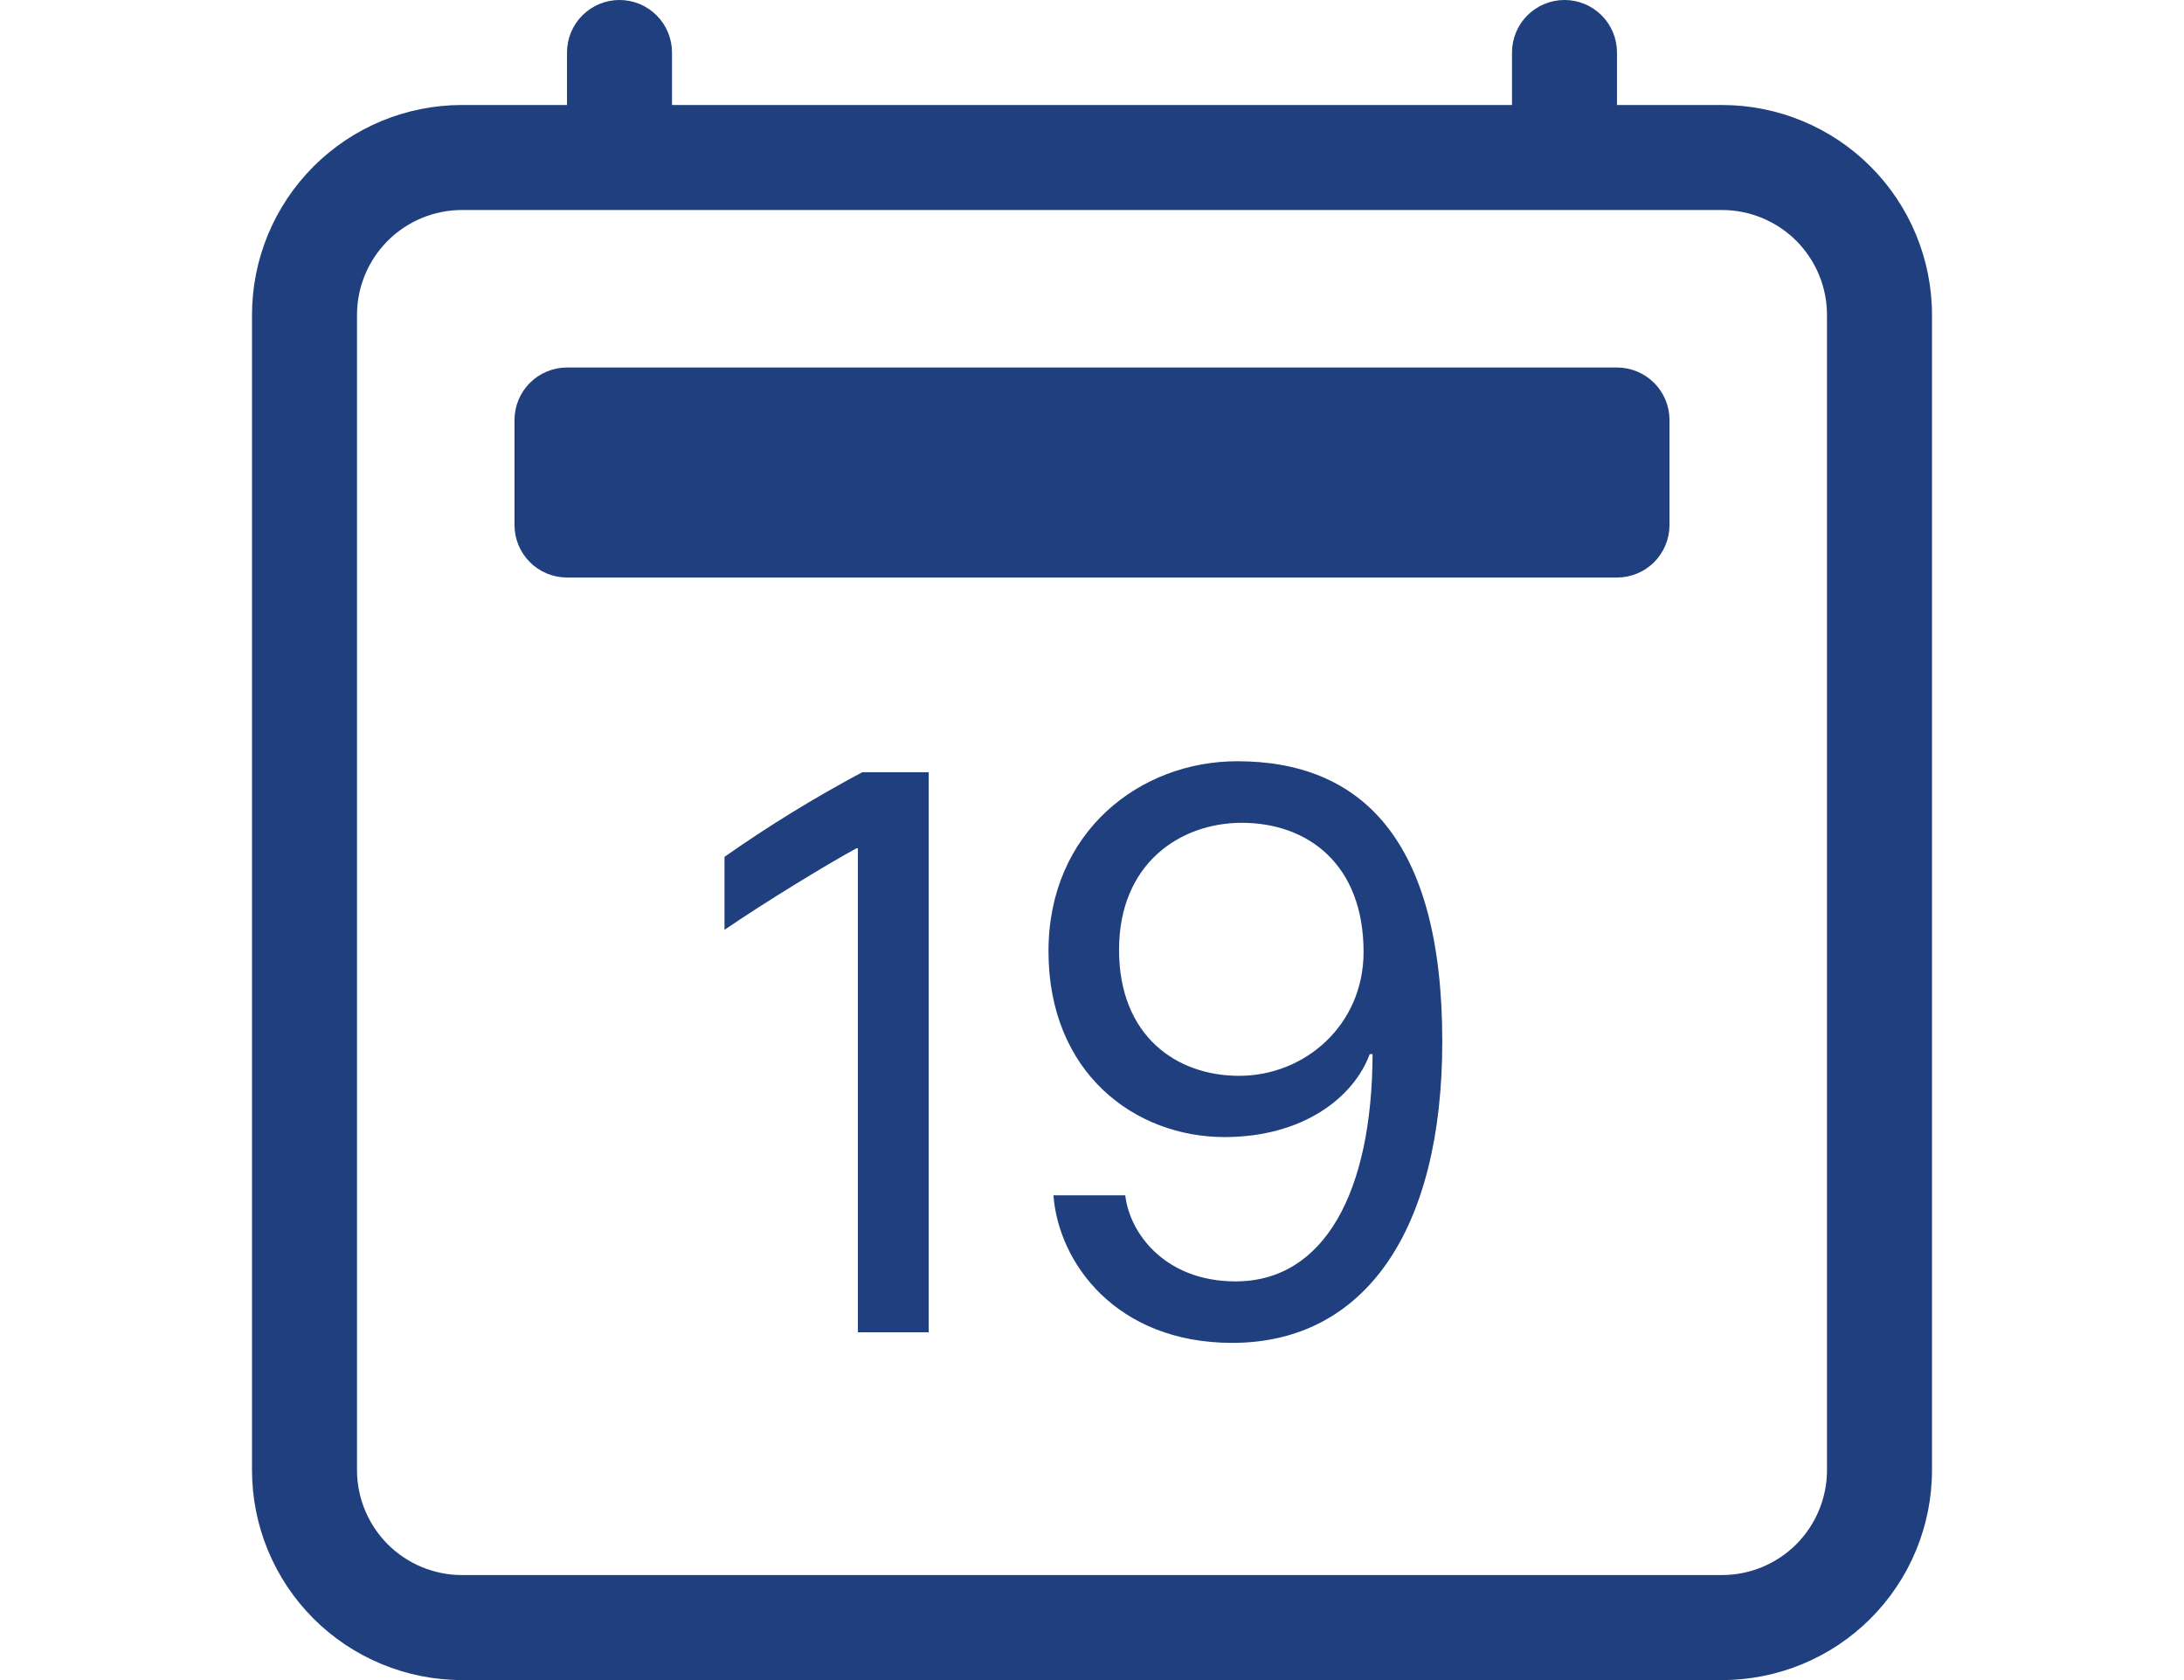 <svg width="26" height="20" viewBox="0 0 26 20" fill="none" xmlns="http://www.w3.org/2000/svg">
<path d="M11.056 15.86V9.193H10.265C9.698 9.495 9.151 9.831 8.625 10.2V11.069C9.094 10.748 9.836 10.294 10.197 10.098H10.213V15.86H11.056ZM12.541 14.229C12.6 15.029 13.284 15.986 14.67 15.986C16.242 15.986 17.17 14.654 17.17 12.398C17.17 9.98 16.194 9.062 14.729 9.062C13.571 9.062 12.482 9.902 12.482 11.324C12.482 12.774 13.512 13.536 14.578 13.536C15.51 13.536 16.115 13.066 16.306 12.549H16.34C16.335 14.194 15.764 15.254 14.709 15.254C13.879 15.254 13.449 14.691 13.396 14.229H12.541ZM16.233 11.332C16.233 12.203 15.534 12.807 14.752 12.807C14.001 12.807 13.322 12.329 13.322 11.307C13.322 10.279 14.05 9.795 14.783 9.795C15.574 9.795 16.233 10.293 16.233 11.332Z" fill="#1F3F7F"/>
<path d="M7.375 0C7.541 0 7.7 0.066 7.817 0.183C7.934 0.3 8 0.459 8 0.625V1.25H18V0.625C18 0.459 18.066 0.3 18.183 0.183C18.3 0.066 18.459 0 18.625 0C18.791 0 18.95 0.066 19.067 0.183C19.184 0.3 19.25 0.459 19.25 0.625V1.25H20.5C21.163 1.25 21.799 1.513 22.268 1.982C22.737 2.451 23 3.087 23 3.75V17.5C23 18.163 22.737 18.799 22.268 19.268C21.799 19.737 21.163 20 20.5 20H5.5C4.837 20 4.201 19.737 3.732 19.268C3.263 18.799 3 18.163 3 17.5V3.75C3 3.087 3.263 2.451 3.732 1.982C4.201 1.513 4.837 1.25 5.5 1.25H6.75V0.625C6.75 0.459 6.816 0.3 6.933 0.183C7.05 0.066 7.209 0 7.375 0V0ZM5.5 2.5C5.168 2.5 4.851 2.632 4.616 2.866C4.382 3.101 4.25 3.418 4.25 3.75V17.5C4.25 17.831 4.382 18.149 4.616 18.384C4.851 18.618 5.168 18.75 5.5 18.75H20.5C20.831 18.75 21.149 18.618 21.384 18.384C21.618 18.149 21.75 17.831 21.75 17.5V3.75C21.75 3.418 21.618 3.101 21.384 2.866C21.149 2.632 20.831 2.5 20.5 2.5H5.5Z" fill="#1F3F7F"/>
<path d="M6.125 5C6.125 4.834 6.191 4.675 6.308 4.558C6.425 4.441 6.584 4.375 6.75 4.375H19.25C19.416 4.375 19.575 4.441 19.692 4.558C19.809 4.675 19.875 4.834 19.875 5V6.25C19.875 6.416 19.809 6.575 19.692 6.692C19.575 6.809 19.416 6.875 19.25 6.875H6.75C6.584 6.875 6.425 6.809 6.308 6.692C6.191 6.575 6.125 6.416 6.125 6.25V5Z" fill="#1F3F7F"/>
</svg>
